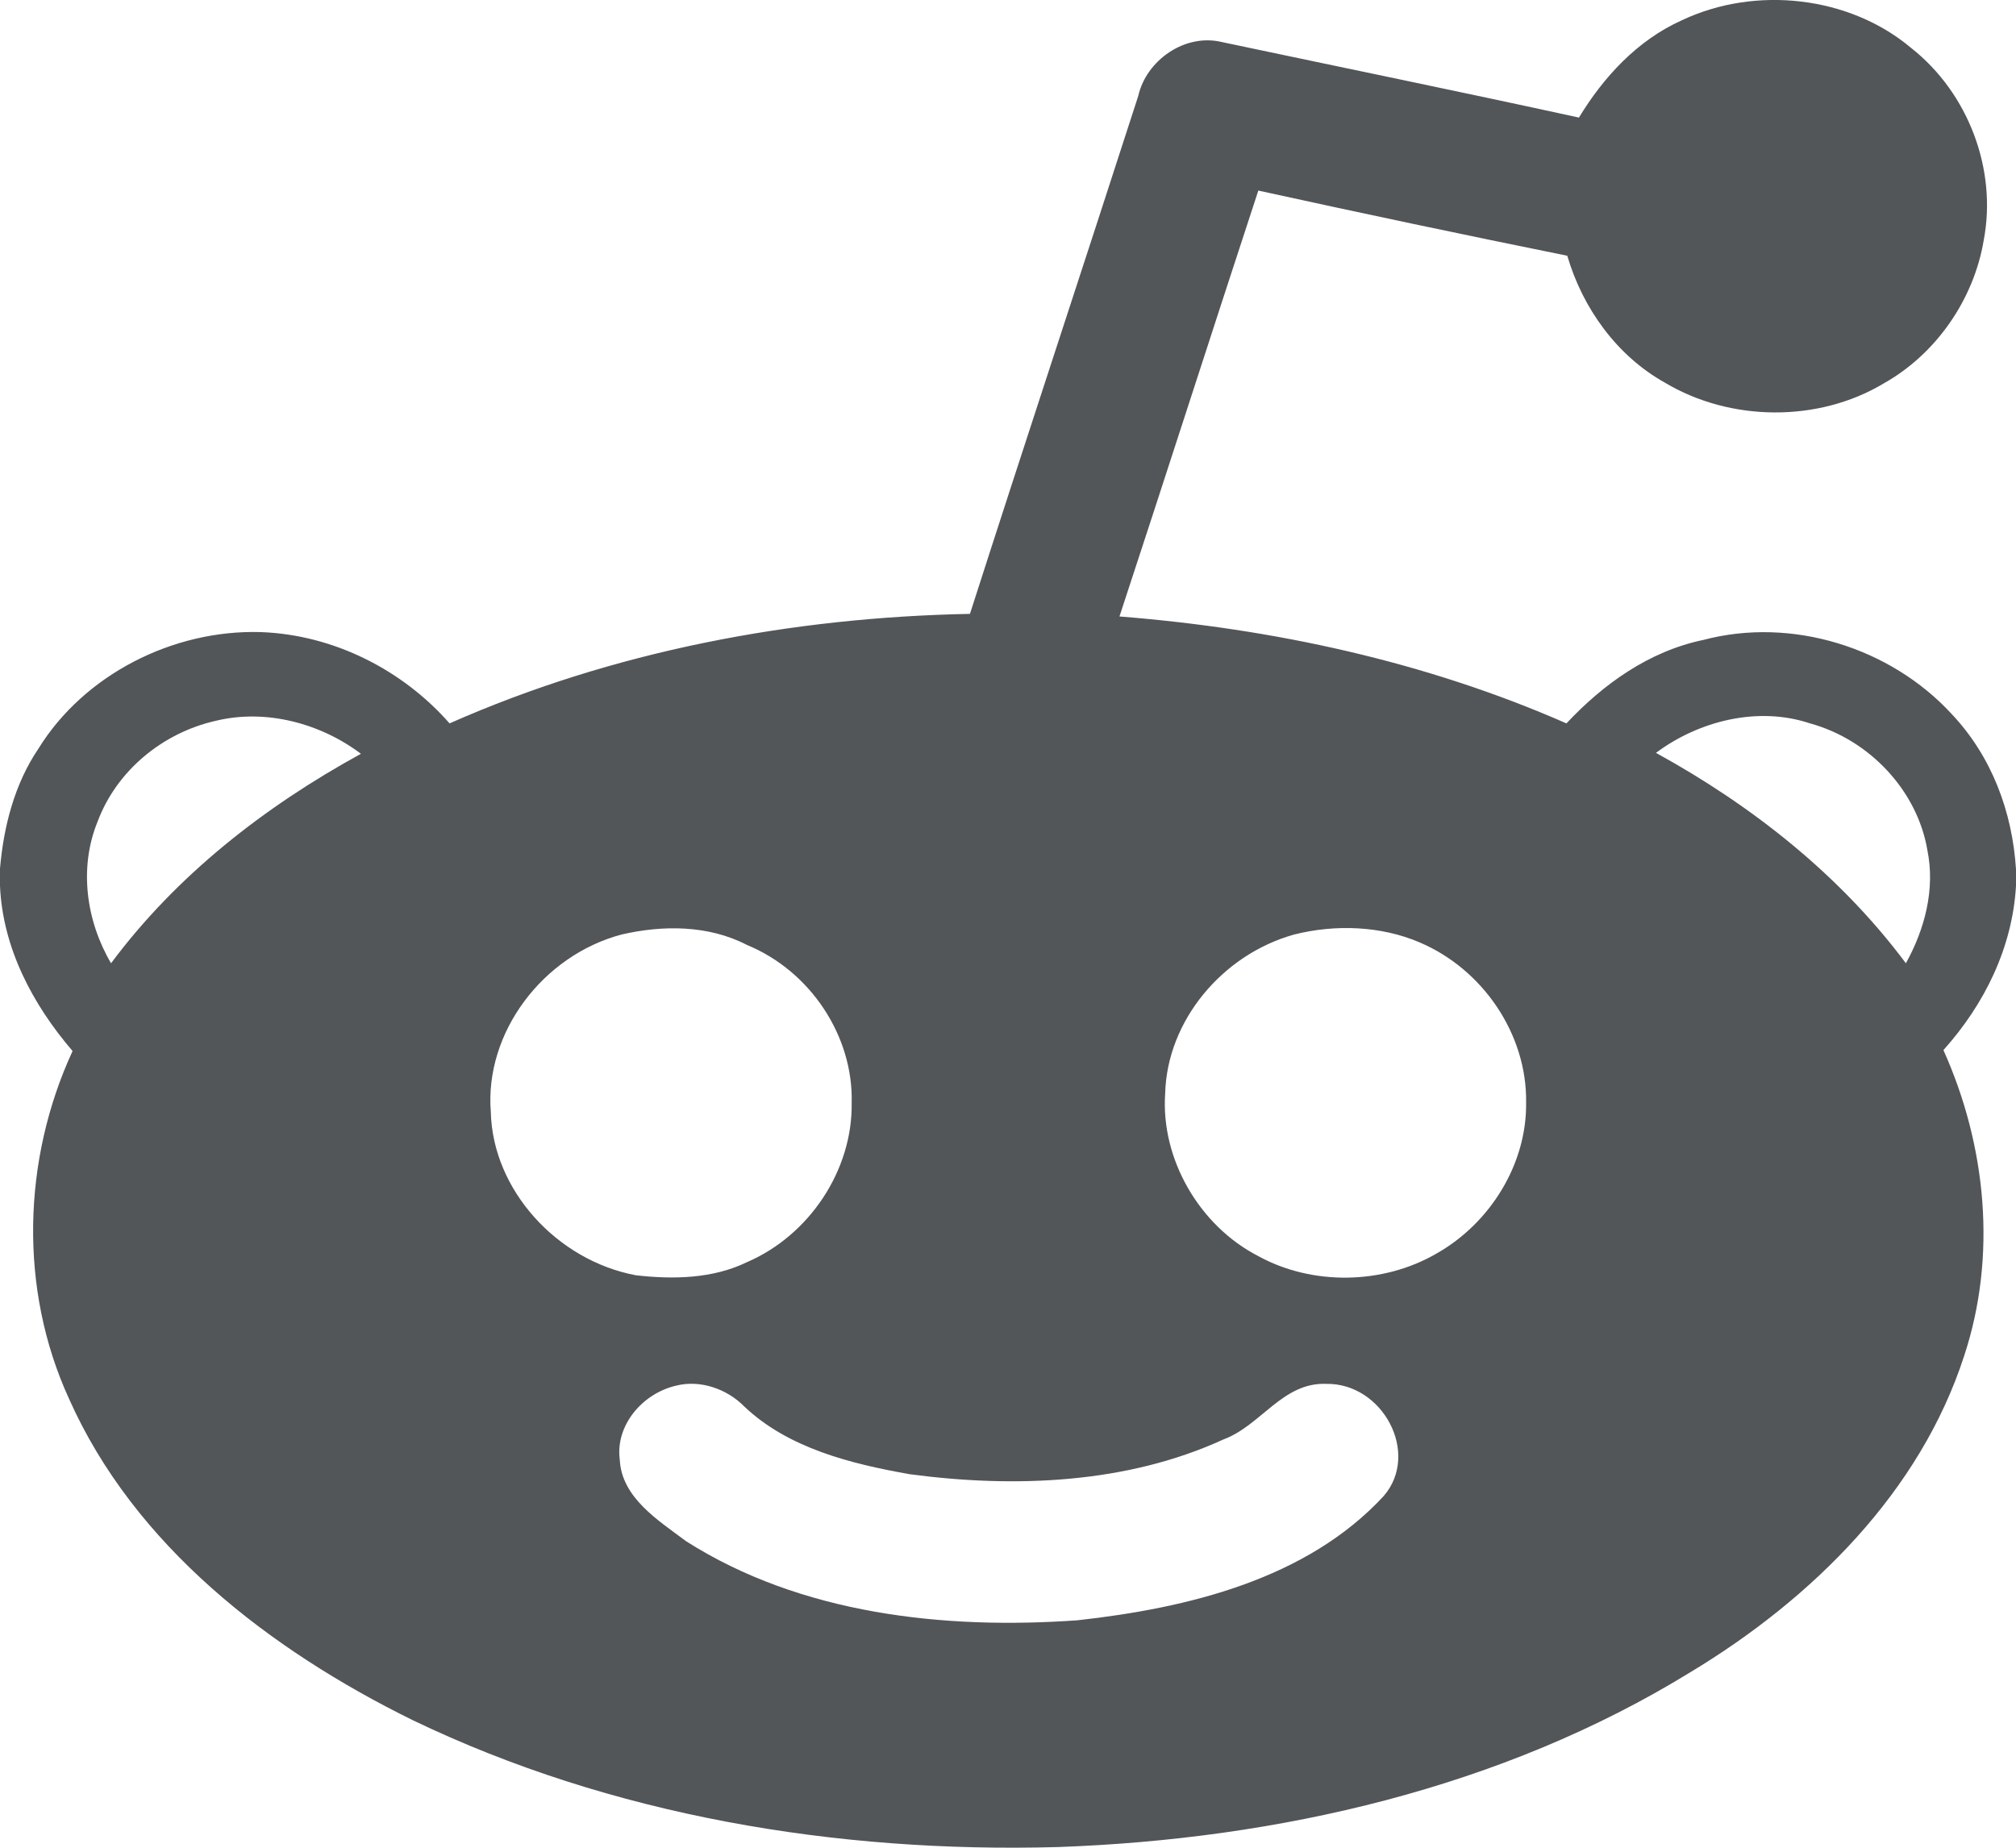 <svg width="24" height="22" viewBox="0 0 24 22" fill="none" xmlns="http://www.w3.org/2000/svg">
<path d="M20.023 0.241C20.897 -0.173 22.017 -0.049 22.753 0.572C23.435 1.11 23.776 2.021 23.616 2.859C23.499 3.563 23.051 4.215 22.422 4.567C21.644 5.032 20.599 5.022 19.82 4.556C19.245 4.235 18.84 3.666 18.658 3.045C17.432 2.797 16.206 2.538 14.98 2.269C14.426 3.956 13.882 5.653 13.327 7.34C15.161 7.485 16.974 7.878 18.648 8.613C19.085 8.147 19.629 7.754 20.279 7.619C21.334 7.34 22.507 7.712 23.232 8.499C23.712 9.006 23.957 9.668 24 10.351V10.548C23.957 11.282 23.627 11.955 23.136 12.503C23.648 13.642 23.776 14.956 23.382 16.146C22.859 17.76 21.58 19.033 20.119 19.913C17.88 21.289 15.215 21.899 12.592 21.992C9.958 22.065 7.282 21.62 4.915 20.482C3.209 19.643 1.599 18.402 0.821 16.653C0.224 15.349 0.267 13.807 0.864 12.514C0.384 11.955 0.032 11.282 0 10.548V10.341C0.043 9.844 0.171 9.337 0.458 8.913C1.002 8.033 2.058 7.495 3.103 7.526C3.977 7.557 4.798 7.981 5.352 8.613C7.293 7.754 9.425 7.35 11.547 7.309C12.208 5.25 12.89 3.19 13.551 1.141C13.647 0.717 14.106 0.396 14.543 0.5C15.961 0.8 17.379 1.09 18.797 1.4C19.085 0.924 19.49 0.479 20.023 0.241ZM1.162 9.782C0.938 10.33 1.024 10.962 1.322 11.469C2.1 10.424 3.145 9.606 4.297 8.975C3.817 8.613 3.167 8.437 2.57 8.582C1.93 8.726 1.386 9.182 1.162 9.782ZM19.714 8.964C20.865 9.596 21.91 10.424 22.689 11.469C22.913 11.065 23.04 10.589 22.945 10.123C22.827 9.42 22.262 8.809 21.548 8.613C20.929 8.406 20.226 8.582 19.714 8.964ZM7.399 11.127C6.461 11.376 5.768 12.296 5.843 13.238C5.864 14.169 6.632 15.008 7.57 15.184C8.018 15.235 8.487 15.225 8.892 15.028C9.638 14.707 10.15 13.931 10.139 13.135C10.161 12.338 9.649 11.562 8.892 11.251C8.434 11.013 7.89 11.013 7.399 11.127ZM15.406 11.127C14.553 11.365 13.893 12.152 13.871 13.021C13.818 13.797 14.276 14.594 14.98 14.956C15.62 15.308 16.462 15.297 17.102 14.925C17.741 14.563 18.179 13.859 18.168 13.124C18.179 12.317 17.656 11.541 16.899 11.22C16.441 11.024 15.897 11.003 15.406 11.127ZM8.05 16.498C7.645 16.591 7.325 16.974 7.378 17.377C7.399 17.833 7.837 18.102 8.167 18.35C9.532 19.219 11.238 19.405 12.826 19.292C14.138 19.147 15.556 18.805 16.473 17.812C16.91 17.305 16.462 16.467 15.79 16.477C15.268 16.456 15.012 16.974 14.564 17.139C13.413 17.667 12.08 17.719 10.832 17.553C10.129 17.429 9.383 17.243 8.86 16.746C8.657 16.539 8.338 16.425 8.05 16.498Z" fill="#525659"/>
</svg>
